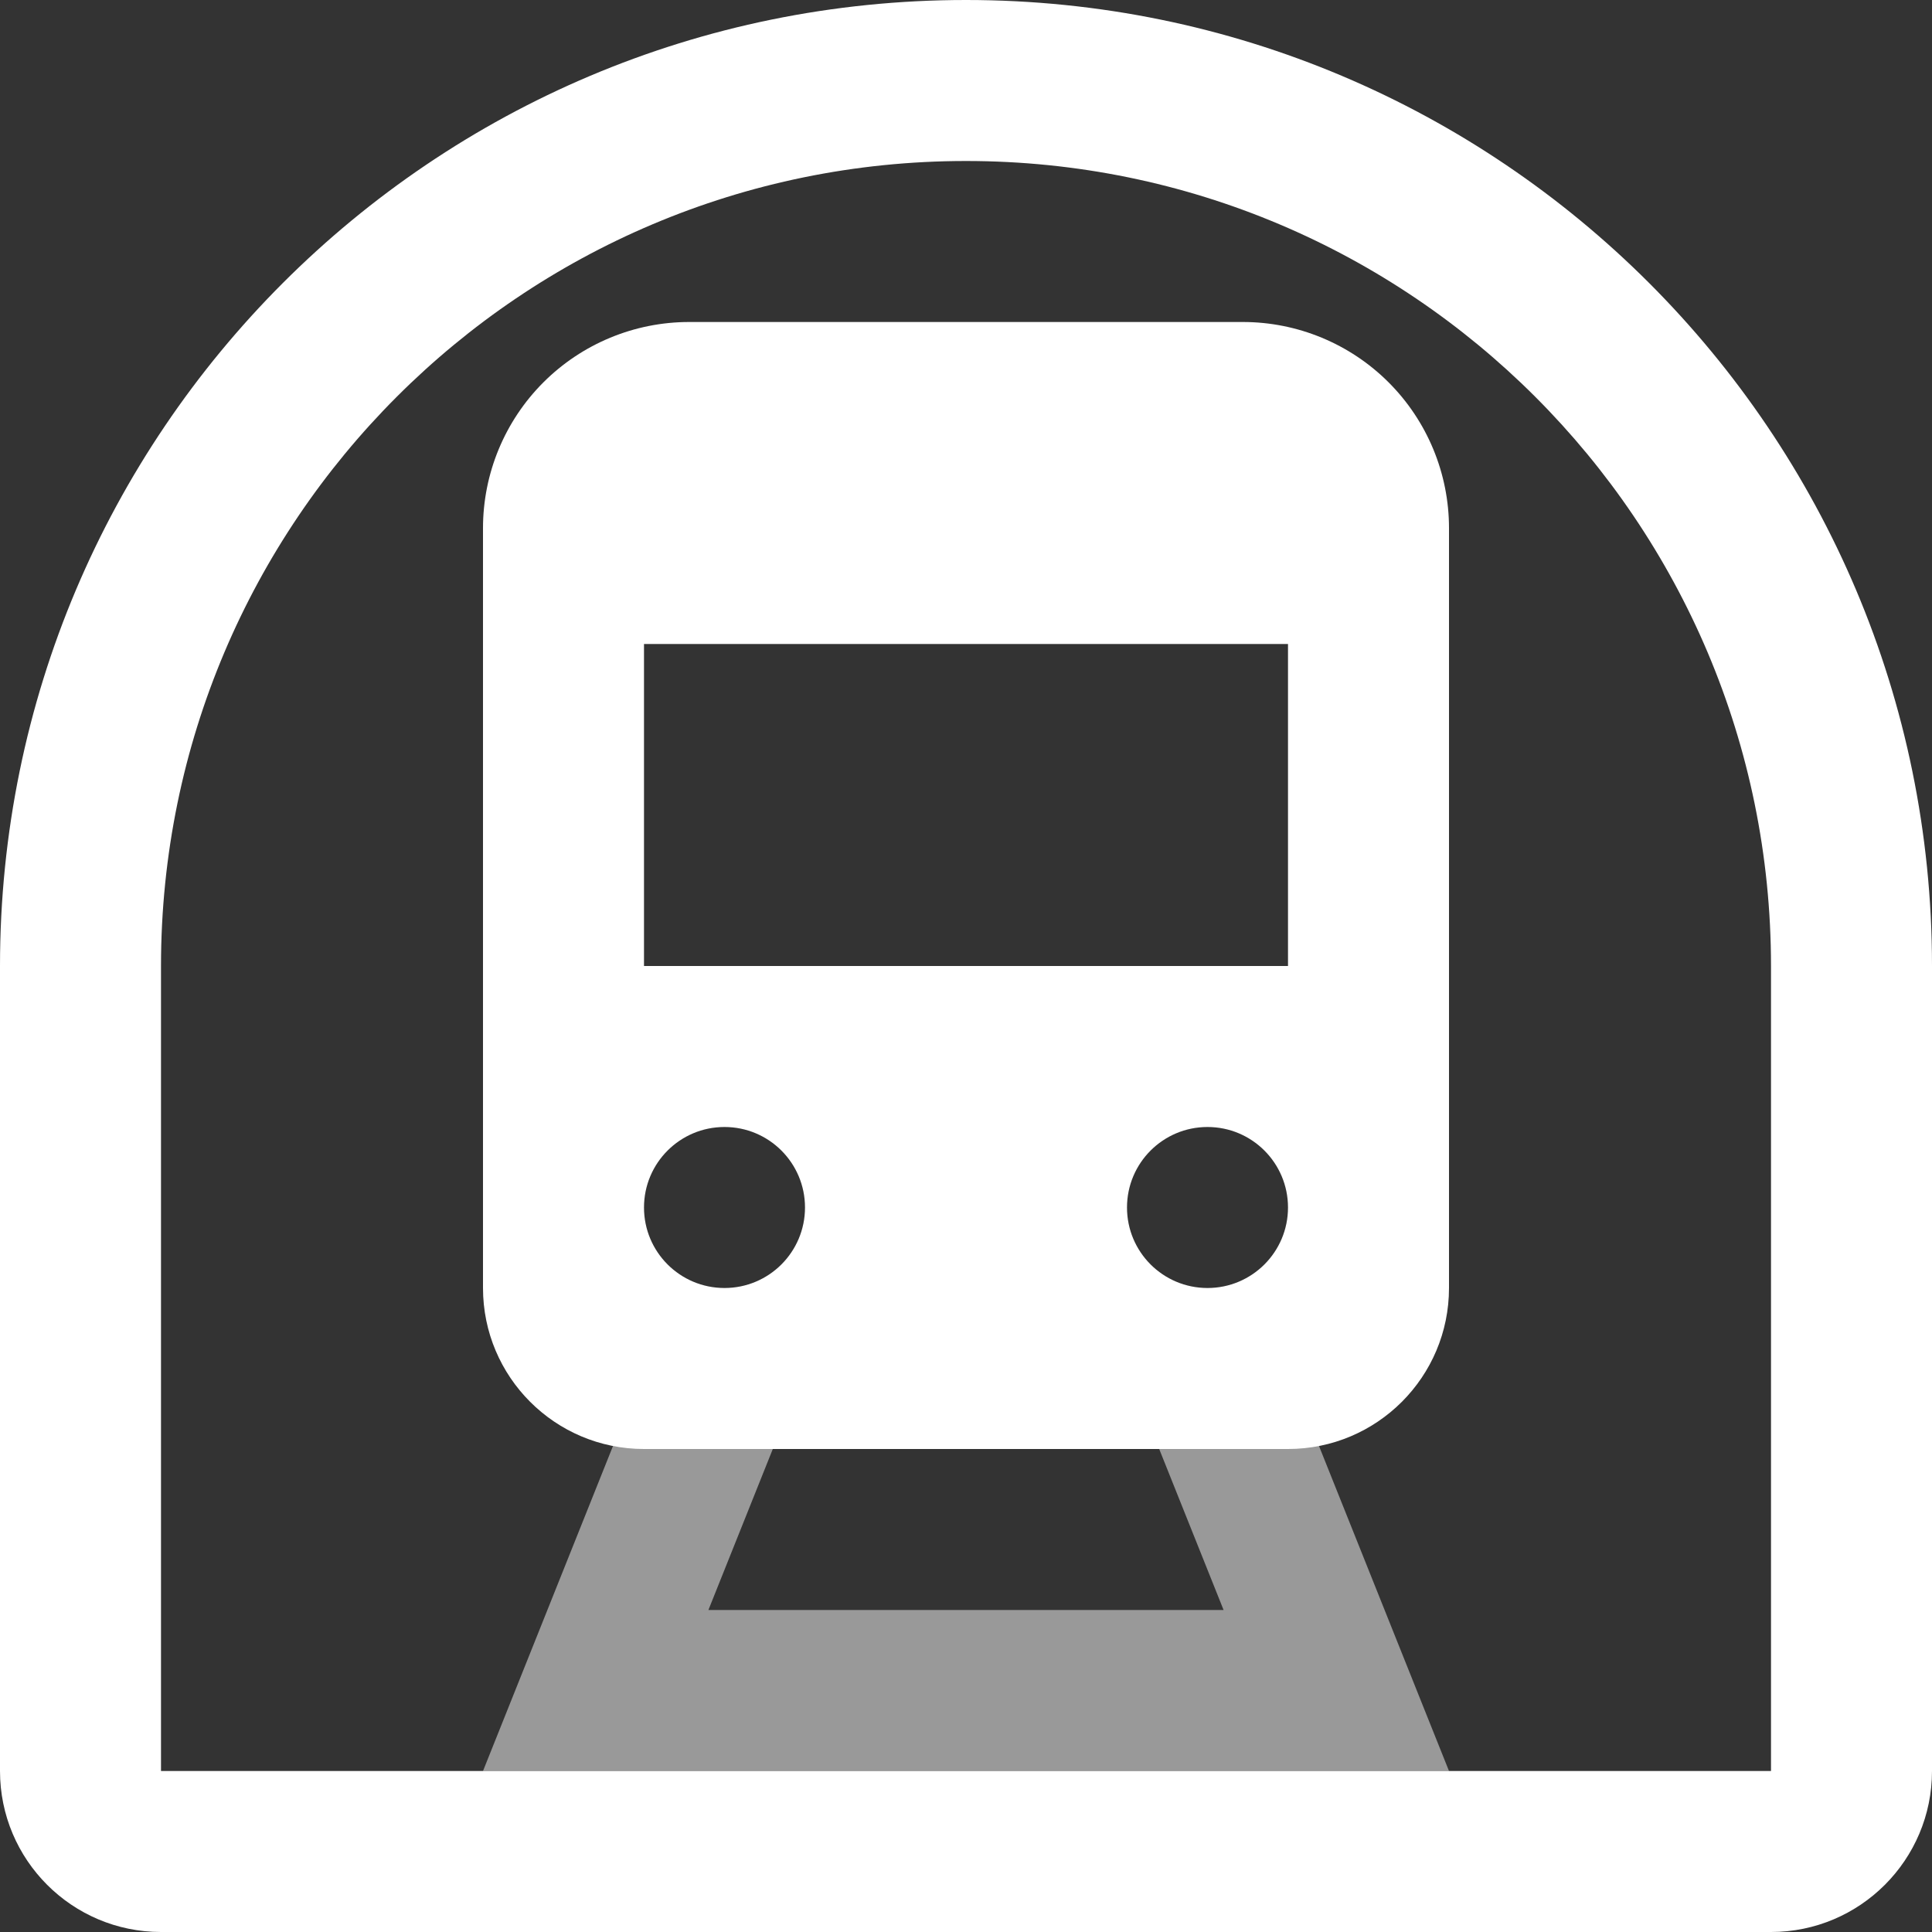<svg width="12" height="12" viewBox="0 0 48 48" fill="none" xmlns="http://www.w3.org/2000/svg">
<rect x="0" y="0" width="48" height="48" fill="#333333" stroke="none"/>
<path fill-rule="evenodd" clip-rule="evenodd" d="M13.5 9.5C14.46 8.54 15.763 8 17.121 8H30.879C32.237 8 33.54 8.54 34.5 9.5C35.46 10.46 36 11.763 36 13.121V32C36 34.209 34.209 36 32 36H16C13.791 36 12 34.209 12 32V13.121C12 11.763 12.54 10.46 13.5 9.5ZM16 24V16H32V24H16ZM20 30C20 31.105 19.105 32 18 32C16.895 32 16 31.105 16 30C16 28.895 16.895 28 18 28C19.105 28 20 28.895 20 30ZM30 32C31.105 32 32 31.105 32 30C32 28.895 31.105 28 30 28C28.895 28 28 28.895 28 30C28 31.105 28.895 32 30 32Z" fill="#ffffff"/>
<path fill-rule="evenodd" clip-rule="evenodd" d="M0 24C0 10.745 10.745 0 24 0C37.255 0 48 10.745 48 24V44C48 46.209 46.209 48 44 48H4C1.791 48 0 46.209 0 44V24ZM44 24V44H4L4 24C4 12.954 12.954 4 24 4C35.046 4 44 12.954 44 24Z" fill="#ffffff"/>
<path opacity="0.5" d="M16 34H20L17.6 40H30.4L28 34H32L36 44H12L16 34Z" fill="#ffffff"/>
</svg>
